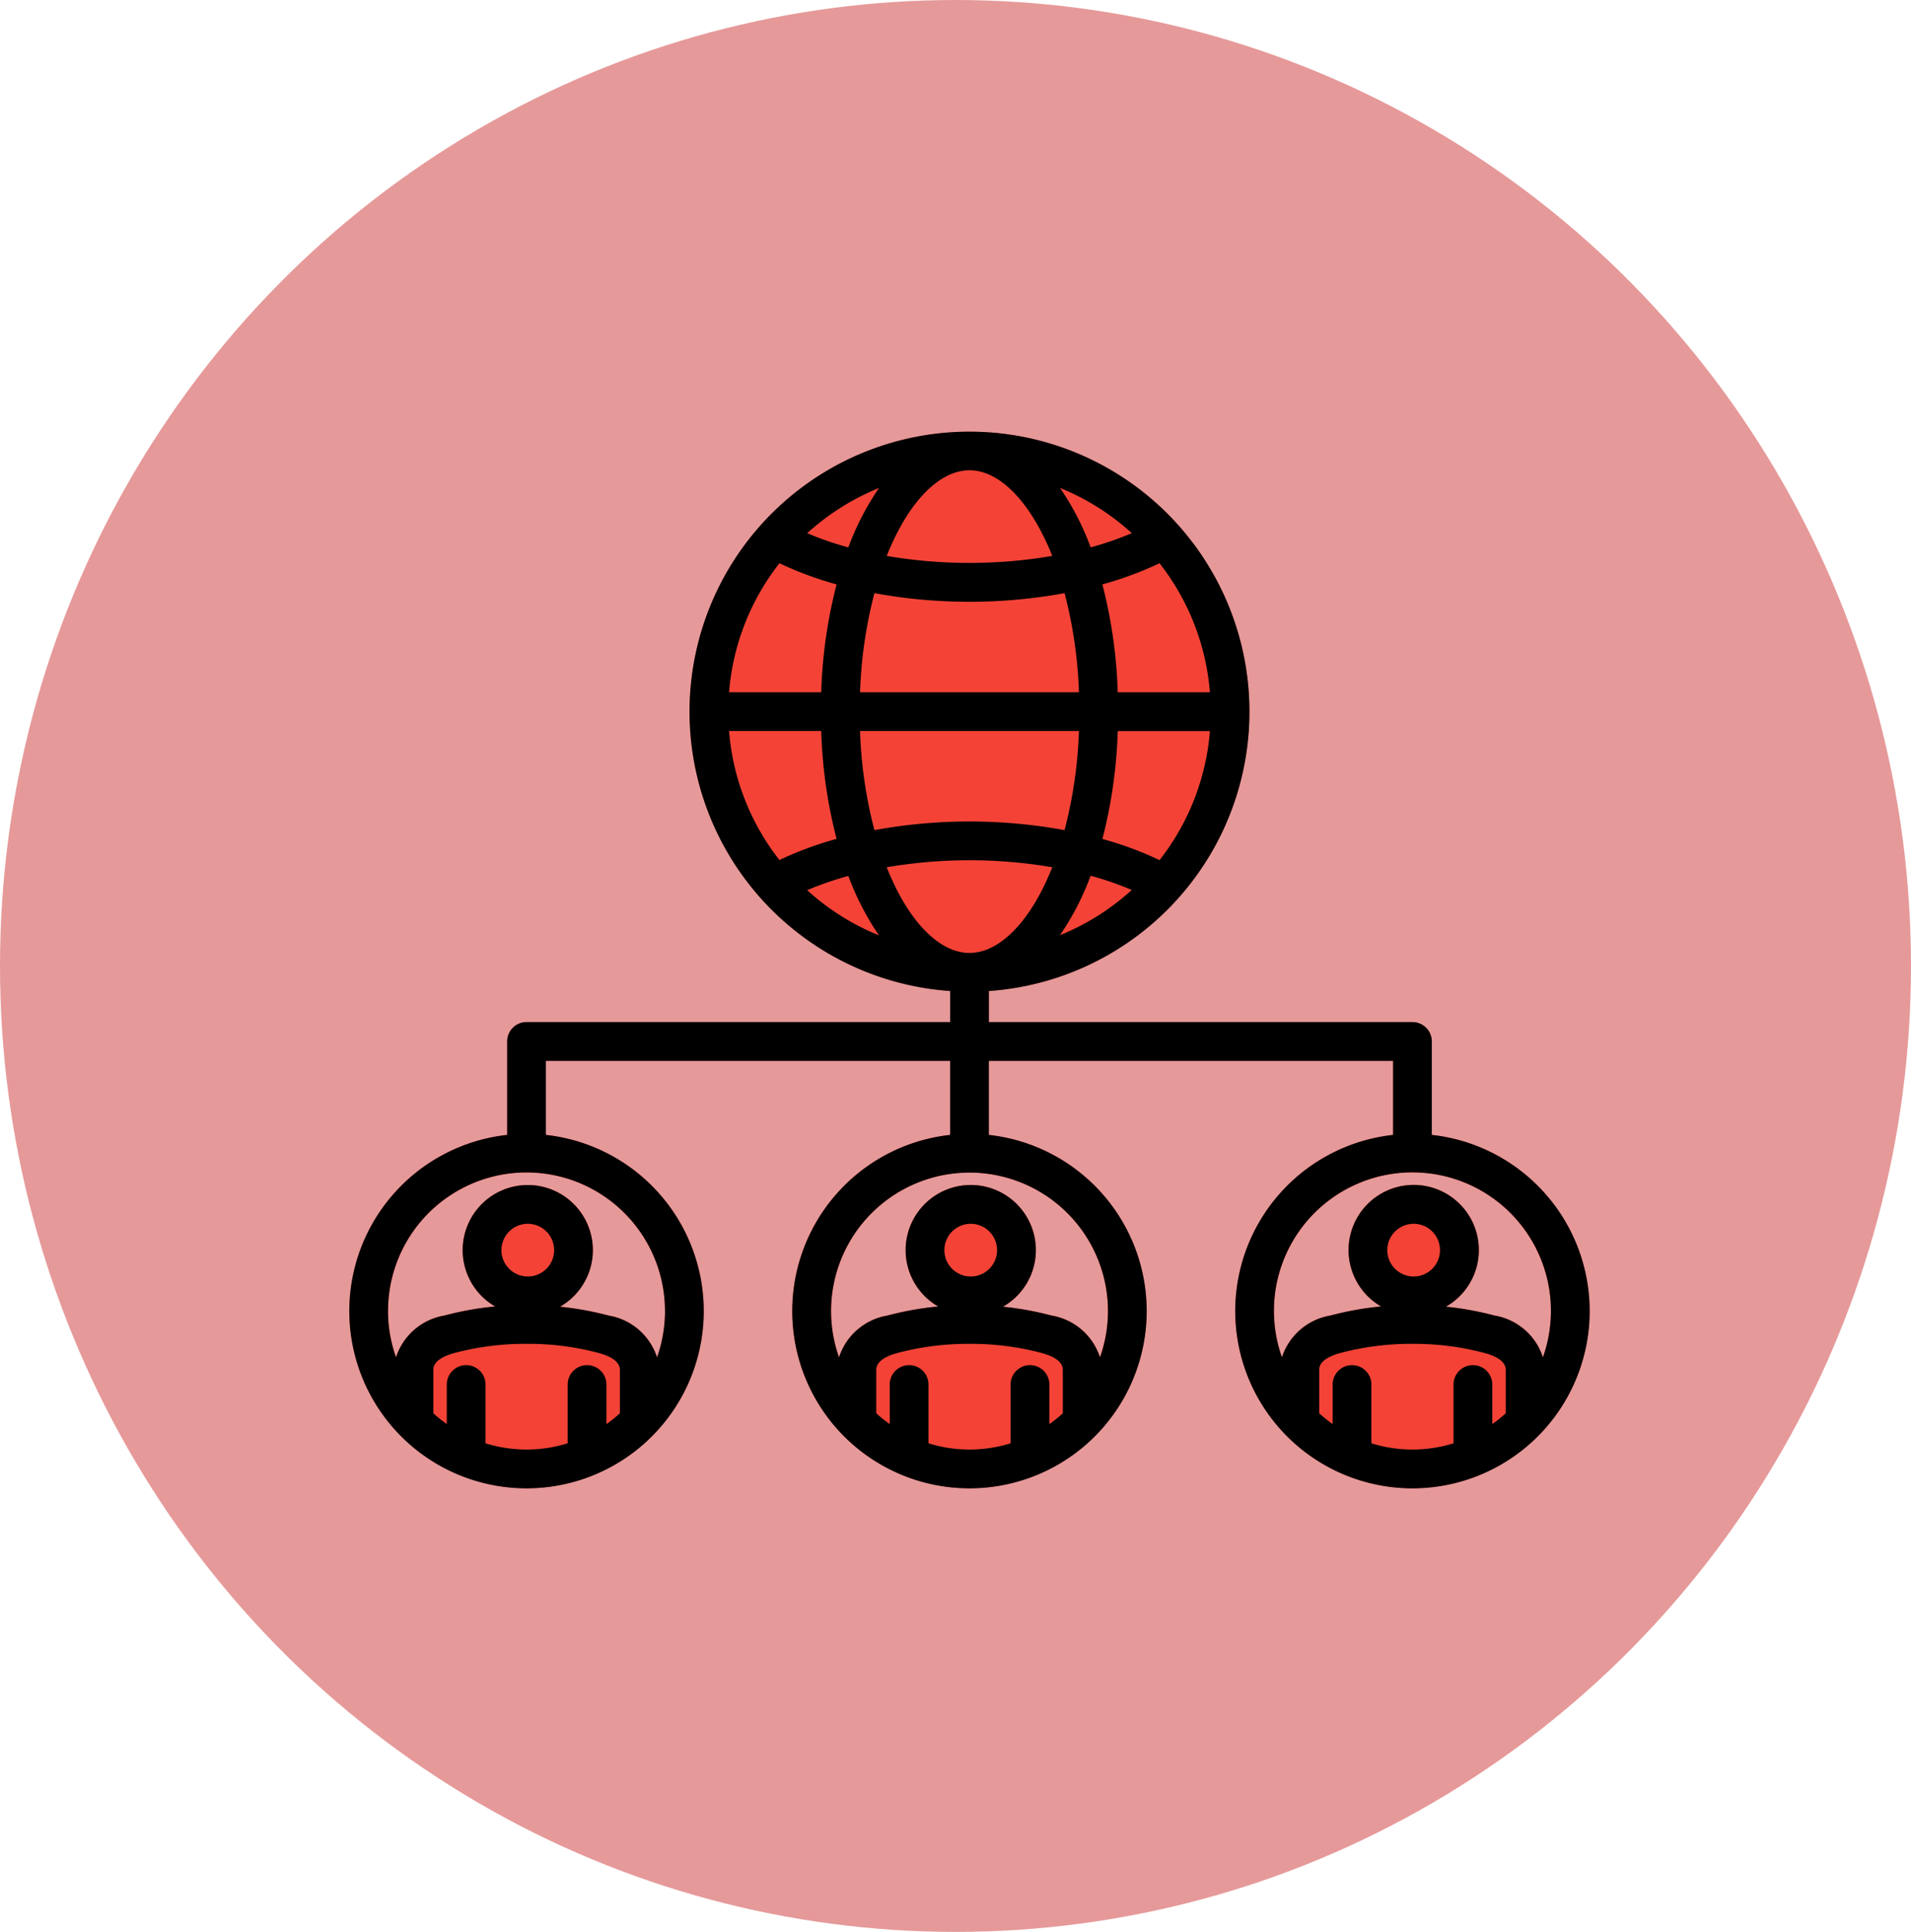 <svg xmlns="http://www.w3.org/2000/svg" width="93" height="94" viewBox="0 0 93 94">
  <g id="Grupo_1110234" data-name="Grupo 1110234" transform="translate(-750.051 -2343)">
    <ellipse id="Elipse_11696" data-name="Elipse 11696" cx="46.5" cy="47" rx="46.5" ry="47" transform="translate(750.051 2343)" fill="#e69999"/>
    <g id="outsourcing_9015625" transform="translate(767.046 2326.02)">
      <path id="Trazado_881596" data-name="Trazado 881596" d="M52.738,72.269V67.718a.934.934,0,0,0-.935-.935H31.181V65.255h.008a13.617,13.617,0,1,0-1.886,0h.008v1.527H8.69a.934.934,0,0,0-.935.935v4.551H7.748a8.617,8.617,0,1,0,1.884,0H9.624V68.652H29.311v3.617H29.3a8.617,8.617,0,1,0,1.885,0h-.008V68.652H50.868v3.617H50.86a8.617,8.617,0,1,0,1.885,0Zm-2.461,8.344a15.085,15.085,0,0,0-2.472.442,3,3,0,0,0-2.353,2.033,6.74,6.74,0,1,1,12.7,0A2.993,2.993,0,0,0,55.8,81.055a15.025,15.025,0,0,0-2.369-.431,3.17,3.17,0,1,0-3.154-.011ZM30.246,74.095a6.738,6.738,0,0,1,6.35,8.994,2.994,2.994,0,0,0-2.352-2.034,15.078,15.078,0,0,0-2.369-.431,3.169,3.169,0,1,0-3.155-.011,15.1,15.1,0,0,0-2.472.442A3,3,0,0,0,23.9,83.087a6.736,6.736,0,0,1,6.349-8.993ZM11.918,77.873a3.168,3.168,0,1,0-4.755,2.74,15.022,15.022,0,0,0-2.471.442A3,3,0,0,0,2.34,83.088a6.739,6.739,0,1,1,12.7,0,2.994,2.994,0,0,0-2.352-2.034,15.069,15.069,0,0,0-2.372-.43,3.167,3.167,0,0,0,1.6-2.752Z" transform="translate(-0.06 -0.064)" fill="#f44336" fill-rule="evenodd"/>
      <path id="Trazado_881597" data-name="Trazado 881597" d="M58.092,83.025A2.993,2.993,0,0,0,55.74,80.99a15.024,15.024,0,0,0-2.369-.431,3.17,3.17,0,1,0-3.154-.011,15.085,15.085,0,0,0-2.472.442,3,3,0,0,0-2.353,2.033,6.74,6.74,0,1,1,12.7,0ZM51.8,79.09a1.282,1.282,0,1,0-1.281-1.281A1.282,1.282,0,0,0,51.8,79.09Zm-2.058,8.116a6.754,6.754,0,0,0,4,0v-2.86a.943.943,0,1,1,1.886,0v1.925a6.634,6.634,0,0,0,.654-.524V83.63c0-.448-.559-.692-1.028-.817a13.34,13.34,0,0,0-3.451-.446h-.112a13.345,13.345,0,0,0-3.457.446c-.469.125-1.029.369-1.029.817v2.115a6.769,6.769,0,0,0,.654.525V84.346a.943.943,0,1,1,1.886,0v2.86ZM36.925,80.769a6.718,6.718,0,0,1-.389,2.256,2.994,2.994,0,0,0-2.352-2.034,15.077,15.077,0,0,0-2.369-.431,3.169,3.169,0,1,0-3.155-.011,15.1,15.1,0,0,0-2.472.442,3,3,0,0,0-2.352,2.033,6.738,6.738,0,1,1,13.089-2.254ZM30.246,79.09a1.282,1.282,0,1,0-1.282-1.282,1.282,1.282,0,0,0,1.282,1.282Zm-2.059,8.116a6.757,6.757,0,0,0,4,0v-2.86a.943.943,0,1,1,1.886,0v1.925a6.659,6.659,0,0,0,.654-.524V83.63c0-.448-.56-.692-1.029-.817a13.338,13.338,0,0,0-3.451-.446h-.112a13.349,13.349,0,0,0-3.457.446c-.469.125-1.029.369-1.029.817v2.115a6.77,6.77,0,0,0,.655.525V84.346a.943.943,0,1,1,1.886,0v2.86ZM15.368,80.769a6.715,6.715,0,0,1-.389,2.256,2.994,2.994,0,0,0-2.352-2.034,15.069,15.069,0,0,0-2.372-.43A3.168,3.168,0,1,0,7.1,80.548a15.02,15.02,0,0,0-2.471.442,3,3,0,0,0-2.352,2.033,6.739,6.739,0,1,1,13.089-2.254ZM8.689,79.09a1.282,1.282,0,1,0-1.281-1.282A1.282,1.282,0,0,0,8.689,79.09ZM6.631,87.206a6.757,6.757,0,0,0,4,0v-2.86a.943.943,0,1,1,1.886,0v1.925a6.643,6.643,0,0,0,.654-.524V83.63c0-.448-.56-.692-1.029-.817a13.184,13.184,0,0,0-3.506-.446,13.3,13.3,0,0,0-3.513.446c-.469.125-1.029.369-1.029.817v2.115a6.671,6.671,0,0,0,.654.525V84.346a.943.943,0,1,1,1.886,0v2.86ZM26.588,60.147q-.23-.464-.43-.969a23.952,23.952,0,0,1,8.057,0q-.2.5-.43.969c-1.006,2.033-2.319,3.2-3.6,3.2s-2.59-1.164-3.6-3.2Zm-2.3-.554a13.2,13.2,0,0,0,1.494,2.9,11.764,11.764,0,0,1-3.495-2.2,15.867,15.867,0,0,1,2-.692ZM22.97,52.549a23.831,23.831,0,0,0,.748,5.248,16.725,16.725,0,0,0-2.781,1.03,11.67,11.67,0,0,1-2.452-6.279Zm.748-7.134a23.815,23.815,0,0,0-.748,5.248H18.486a11.662,11.662,0,0,1,2.452-6.278A16.948,16.948,0,0,0,23.718,45.415Zm.571-1.8a15.609,15.609,0,0,1-2-.692,11.761,11.761,0,0,1,3.494-2.2,13.154,13.154,0,0,0-1.494,2.894Zm9.495-.553c.153.308.3.633.43.967a23.952,23.952,0,0,1-8.057,0c.134-.334.277-.659.43-.967,1.007-2.034,2.319-3.2,3.6-3.2S32.778,41.032,33.784,43.066Zm2.3.553a13.108,13.108,0,0,0-1.493-2.894,11.757,11.757,0,0,1,3.494,2.2,15.554,15.554,0,0,1-2,.692ZM37.4,50.663a23.825,23.825,0,0,0-.746-5.248,17.036,17.036,0,0,0,2.78-1.03,11.683,11.683,0,0,1,2.452,6.278Zm-12.54,0a21.911,21.911,0,0,1,.7-4.822,25.68,25.68,0,0,0,9.253,0,21.917,21.917,0,0,1,.7,4.822Zm10.652,1.886a21.91,21.91,0,0,1-.7,4.822,25.673,25.673,0,0,0-9.253,0,21.9,21.9,0,0,1-.7-4.822Zm2.57,7.735a11.76,11.76,0,0,1-3.494,2.2,13.151,13.151,0,0,0,1.493-2.894,15.809,15.809,0,0,1,2,.692ZM36.655,57.8a23.84,23.84,0,0,0,.746-5.248h4.486a11.688,11.688,0,0,1-2.452,6.279,16.81,16.81,0,0,0-2.781-1.03Zm16.03,14.4V67.653a.943.943,0,0,0-.943-.943H31.129V65.2a13.625,13.625,0,1,0-1.886,0V66.71H8.629a.943.943,0,0,0-.943.943V72.2a8.625,8.625,0,1,0,1.886,0V68.6h19.67v3.6a8.625,8.625,0,1,0,1.886,0V68.6H50.8v3.6a8.625,8.625,0,1,0,1.886,0Z" transform="translate(0)" fill-rule="evenodd"/>
    </g>
  </g>
</svg>

